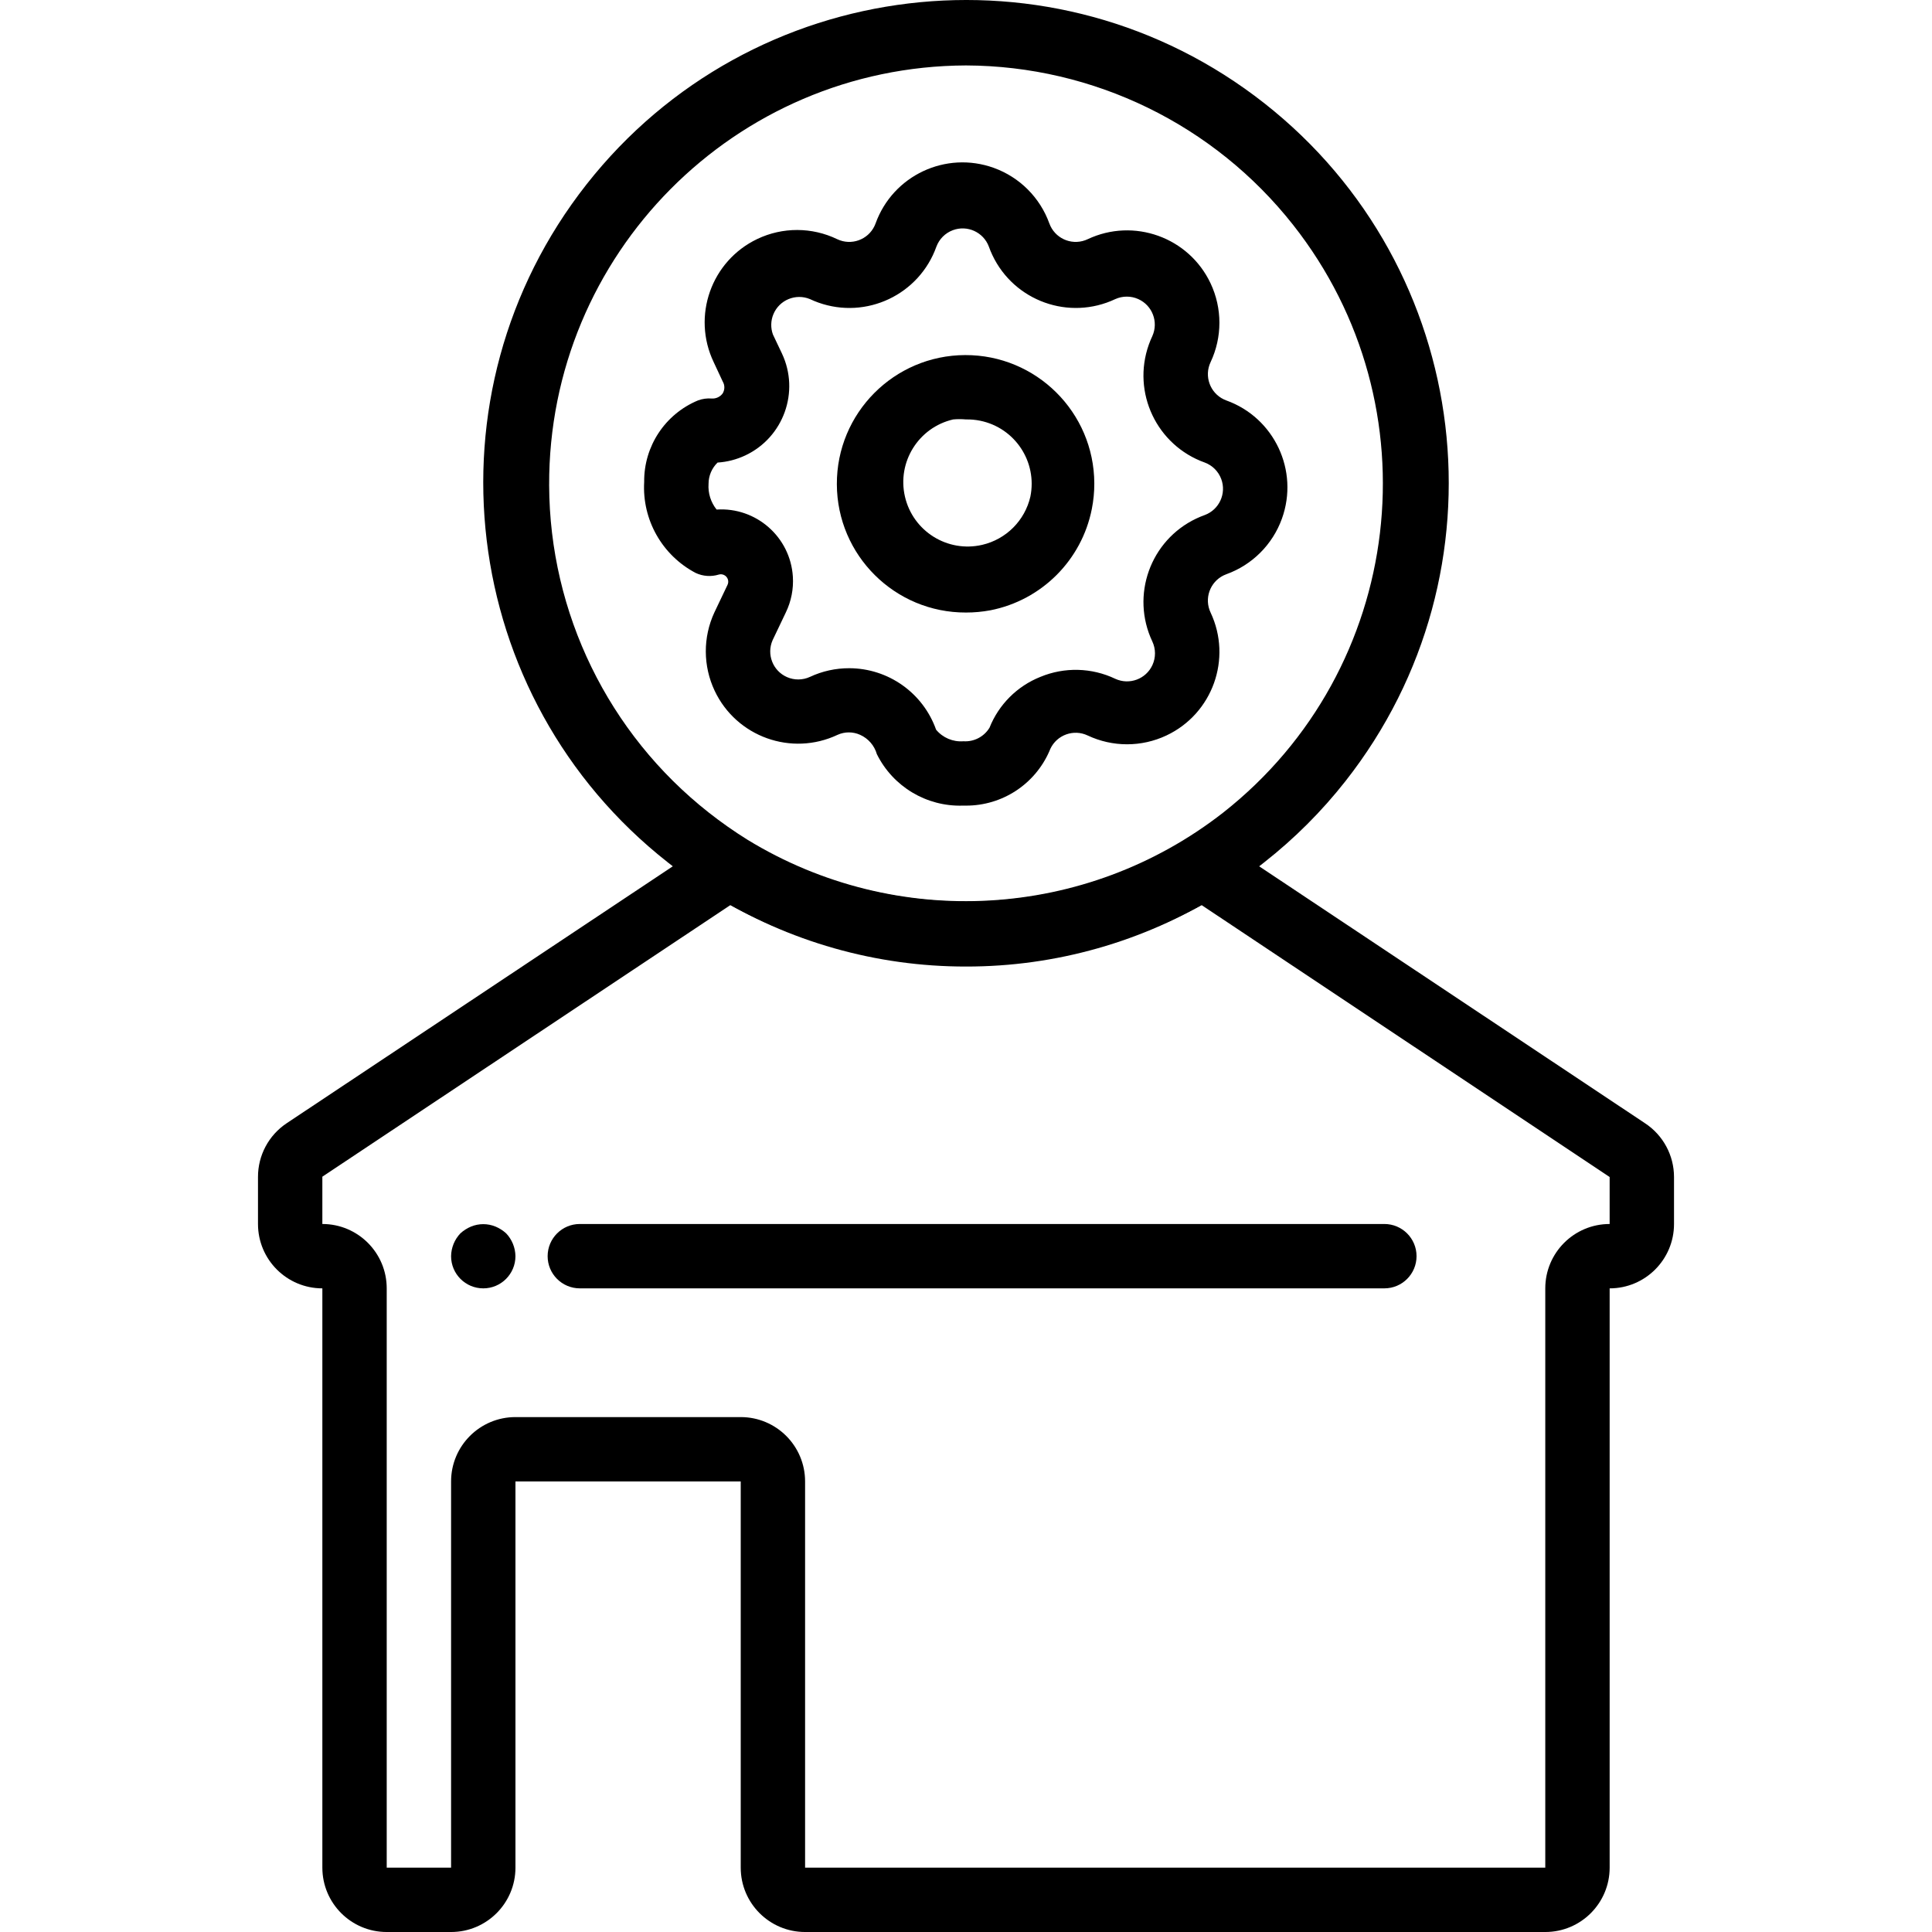<?xml version="1.0" encoding="iso-8859-1"?>
<!-- Generator: Adobe Illustrator 19.0.0, SVG Export Plug-In . SVG Version: 6.00 Build 0)  -->
<svg xmlns="http://www.w3.org/2000/svg" xmlns:xlink="http://www.w3.org/1999/xlink" version="1.1" id="Layer_1" x="0px" y="0px" viewBox="0 0 512.284 512.284" style="enable-background:new 0 0 512.284 512.284;" xml:space="preserve">
<g>
	<g>
		<path d="M436.196,297.842l-112.64-75.008c-2.808-1.802-6.408-1.802-9.216,0c-35.781,21.637-80.613,21.637-116.395,0    c-2.808-1.801-6.408-1.801-9.216,0L76.003,297.842c-4.761,3.176-7.613,8.528-7.595,14.251v12.459    c0,9.426,7.641,17.067,17.067,17.067v153.6c0,9.426,7.641,17.067,17.067,17.067h17.067c9.426,0,17.067-7.641,17.067-17.067v-102.4    h59.733v102.4c0,9.426,7.641,17.067,17.067,17.067h196.267c9.426,0,17.067-7.641,17.067-17.067v-153.6    c9.426,0,17.067-7.641,17.067-17.067v-12.459C443.875,306.353,440.989,300.998,436.196,297.842z M426.809,324.551    c-9.426,0-17.067,7.641-17.067,17.067v153.6H213.475v-102.4c0-9.426-7.641-17.067-17.067-17.067h-59.733    c-9.426,0-17.067,7.641-17.067,17.067v102.4h-17.067v-153.6c0-9.426-7.641-17.067-17.067-17.067v-12.544l108.203-72.021    c38.904,21.359,86.024,21.359,124.928,0l108.203,72.107V324.551z"/>
	</g>
</g>
<g>
	<g>
		<path d="M134.201,327.026c-0.829-0.754-1.782-1.36-2.816-1.792c-2.078-0.853-4.408-0.853-6.485,0    c-1.034,0.432-1.987,1.038-2.816,1.792c-1.559,1.635-2.443,3.799-2.475,6.059c0,4.713,3.82,8.533,8.533,8.533    s8.533-3.821,8.533-8.533C136.644,330.825,135.76,328.661,134.201,327.026z"/>
	</g>
</g>
<g>
	<g>
		<path d="M367.075,324.551H153.742c-4.713,0-8.533,3.821-8.533,8.533c0,4.713,3.821,8.533,8.533,8.533h213.333    c4.713,0,8.533-3.821,8.533-8.533C375.609,328.371,371.788,324.551,367.075,324.551z"/>
	</g>
</g>
<g>
	<g>
		<path d="M335.246,27.375c-55.577-43.688-136.047-34.05-179.735,21.527c-43.688,55.577-34.05,136.047,21.527,179.735    c3.794,3.061,7.753,5.909,11.861,8.533c20.19,12.525,43.483,19.147,67.243,19.115c23.76,0.036,47.055-6.585,67.243-19.115    c4.109-2.622,8.069-5.47,11.861-8.533c8.006-6.294,15.233-13.52,21.527-21.527C400.461,151.533,390.823,71.063,335.246,27.375z     M324.409,215.41c-36.442,28.496-86.741,31.387-126.208,7.253c-3.572-2.226-7.019-4.648-10.325-7.253    c-26.579-20.948-42.143-52.883-42.265-86.725c-0.221-61.266,49.265-111.112,110.532-111.334    c33.842,0.122,65.777,15.686,86.725,42.265C380.791,107.734,372.527,177.485,324.409,215.41z"/>
	</g>
</g>
<g>
	<g>
		<g>
			<path d="M225.166,177.18c0.01,0,0.02,0.001,0.03,0.001c0.019,0,0.037-0.001,0.055-0.001H225.166z"/>
			<path d="M325.177,106.183c-0.219-0.079-0.435-0.169-0.645-0.269c-3.706-1.753-5.289-6.179-3.536-9.886     c3.12-6.615,3.12-14.278,0-20.893c-5.769-12.234-20.364-17.474-32.597-11.705c-0.211,0.1-0.426,0.189-0.645,0.269     c-3.855,1.397-8.112-0.595-9.509-4.45c-2.473-6.861-7.875-12.263-14.736-14.736c-12.725-4.586-26.758,2.012-31.344,14.736     c-0.079,0.219-0.169,0.435-0.269,0.645c-1.753,3.706-6.179,5.289-9.886,3.536c-6.697-3.241-14.505-3.261-21.219-0.055     c-12.206,5.828-17.377,20.447-11.549,32.653l2.389,5.12c0.582,0.972,0.582,2.185,0,3.157c-0.67,0.922-1.764,1.437-2.901,1.365     c-1.246-0.1-2.498,0.075-3.669,0.512c-8.707,3.618-14.346,12.161-14.251,21.589c-0.583,10.032,4.757,19.477,13.653,24.149     c1.923,0.902,4.114,1.054,6.144,0.427c0.456-0.128,0.944-0.087,1.372,0.116c0.979,0.465,1.397,1.635,0.932,2.614l-3.499,7.339     c-3.044,6.582-3.014,14.175,0.081,20.733c5.773,12.232,20.369,17.467,32.601,11.694c1.899-0.858,4.075-0.858,5.973,0     c2.163,0.968,3.787,2.842,4.437,5.12c4.269,8.617,13.172,13.952,22.784,13.653h0.853c9.581,0.021,18.262-5.643,22.101-14.421     c0.079-0.219,0.169-0.435,0.269-0.645c1.753-3.706,6.179-5.289,9.886-3.536c6.615,3.12,14.278,3.12,20.893,0     c12.234-5.769,17.474-20.364,11.705-32.597c-0.1-0.211-0.189-0.426-0.269-0.645c-1.397-3.855,0.595-8.112,4.45-9.509     c6.861-2.473,12.263-7.875,14.736-14.736C344.499,124.802,337.901,110.769,325.177,106.183z M319.46,136.562     c-0.761,0.272-1.509,0.581-2.239,0.926c-12.228,5.782-17.452,20.382-11.67,32.61c0.925,1.975,0.934,4.256,0.027,6.238     c-1.706,3.728-6.112,5.367-9.84,3.66c-6.254-2.986-13.483-3.172-19.883-0.512c-6.153,2.455-11.028,7.329-13.483,13.483     c-1.456,2.389-4.12,3.77-6.912,3.584c-2.774,0.22-5.481-0.927-7.253-3.072c-3.46-9.747-12.669-16.268-23.01-16.297     c-3.607-0.013-7.173,0.772-10.44,2.303c-1.927,0.885-4.14,0.905-6.082,0.053c-3.755-1.647-5.464-6.026-3.817-9.781l3.499-7.339     c1.442-2.967,2.087-6.257,1.874-9.548c-0.68-10.488-9.733-18.438-20.221-17.758c-1.545-1.926-2.306-4.364-2.133-6.827     c0.002-2.123,0.864-4.155,2.389-5.632c2.55-0.164,5.046-0.808,7.357-1.897c10.146-4.783,14.493-16.885,9.71-27.031l-2.389-5.035     c-0.628-1.738-0.586-3.647,0.119-5.355c1.564-3.79,5.904-5.595,9.694-4.031c0.731,0.346,1.478,0.655,2.239,0.926     c12.739,4.546,26.751-2.096,31.297-14.836c0.753-2.015,2.342-3.604,4.357-4.357c3.841-1.435,8.118,0.516,9.552,4.357     c0.272,0.761,0.581,1.509,0.926,2.239c5.782,12.228,20.382,17.452,32.61,11.67c1.934-0.868,4.147-0.868,6.081,0     c3.741,1.679,5.412,6.073,3.732,9.813c-0.346,0.731-0.655,1.478-0.926,2.239c-4.546,12.739,2.096,26.751,14.836,31.297     c2.015,0.753,3.604,2.342,4.357,4.357C325.251,130.85,323.3,135.127,319.46,136.562z"/>
		</g>
	</g>
</g>
<g>
	<g>
		<path d="M255.917,94.151c-18.851,0.062-34.083,15.395-34.02,34.246c0.062,18.851,15.395,34.083,34.246,34.02    c2.176,0.002,4.347-0.198,6.485-0.597c13.582-2.68,24.2-13.298,26.88-26.88c0.443-2.229,0.663-4.496,0.655-6.769    C290.1,109.32,274.768,94.089,255.917,94.151z M273.209,131.698c-1.471,6.346-6.426,11.3-12.772,12.772    c-9.182,2.129-18.351-3.589-20.48-12.772c-2.129-9.182,3.589-18.351,12.772-20.48c1.135-0.106,2.278-0.106,3.413,0    c1.263-0.026,2.525,0.089,3.762,0.342C269.139,113.447,275.096,122.463,273.209,131.698z"/>
	</g>
</g>
<g>
</g>
<g>
</g>
<g>
</g>
<g>
</g>
<g>
</g>
<g>
</g>
<g>
</g>
<g>
</g>
<g>
</g>
<g>
</g>
<g>
</g>
<g>
</g>
<g>
</g>
<g>
</g>
<g>
</g>
</svg>
